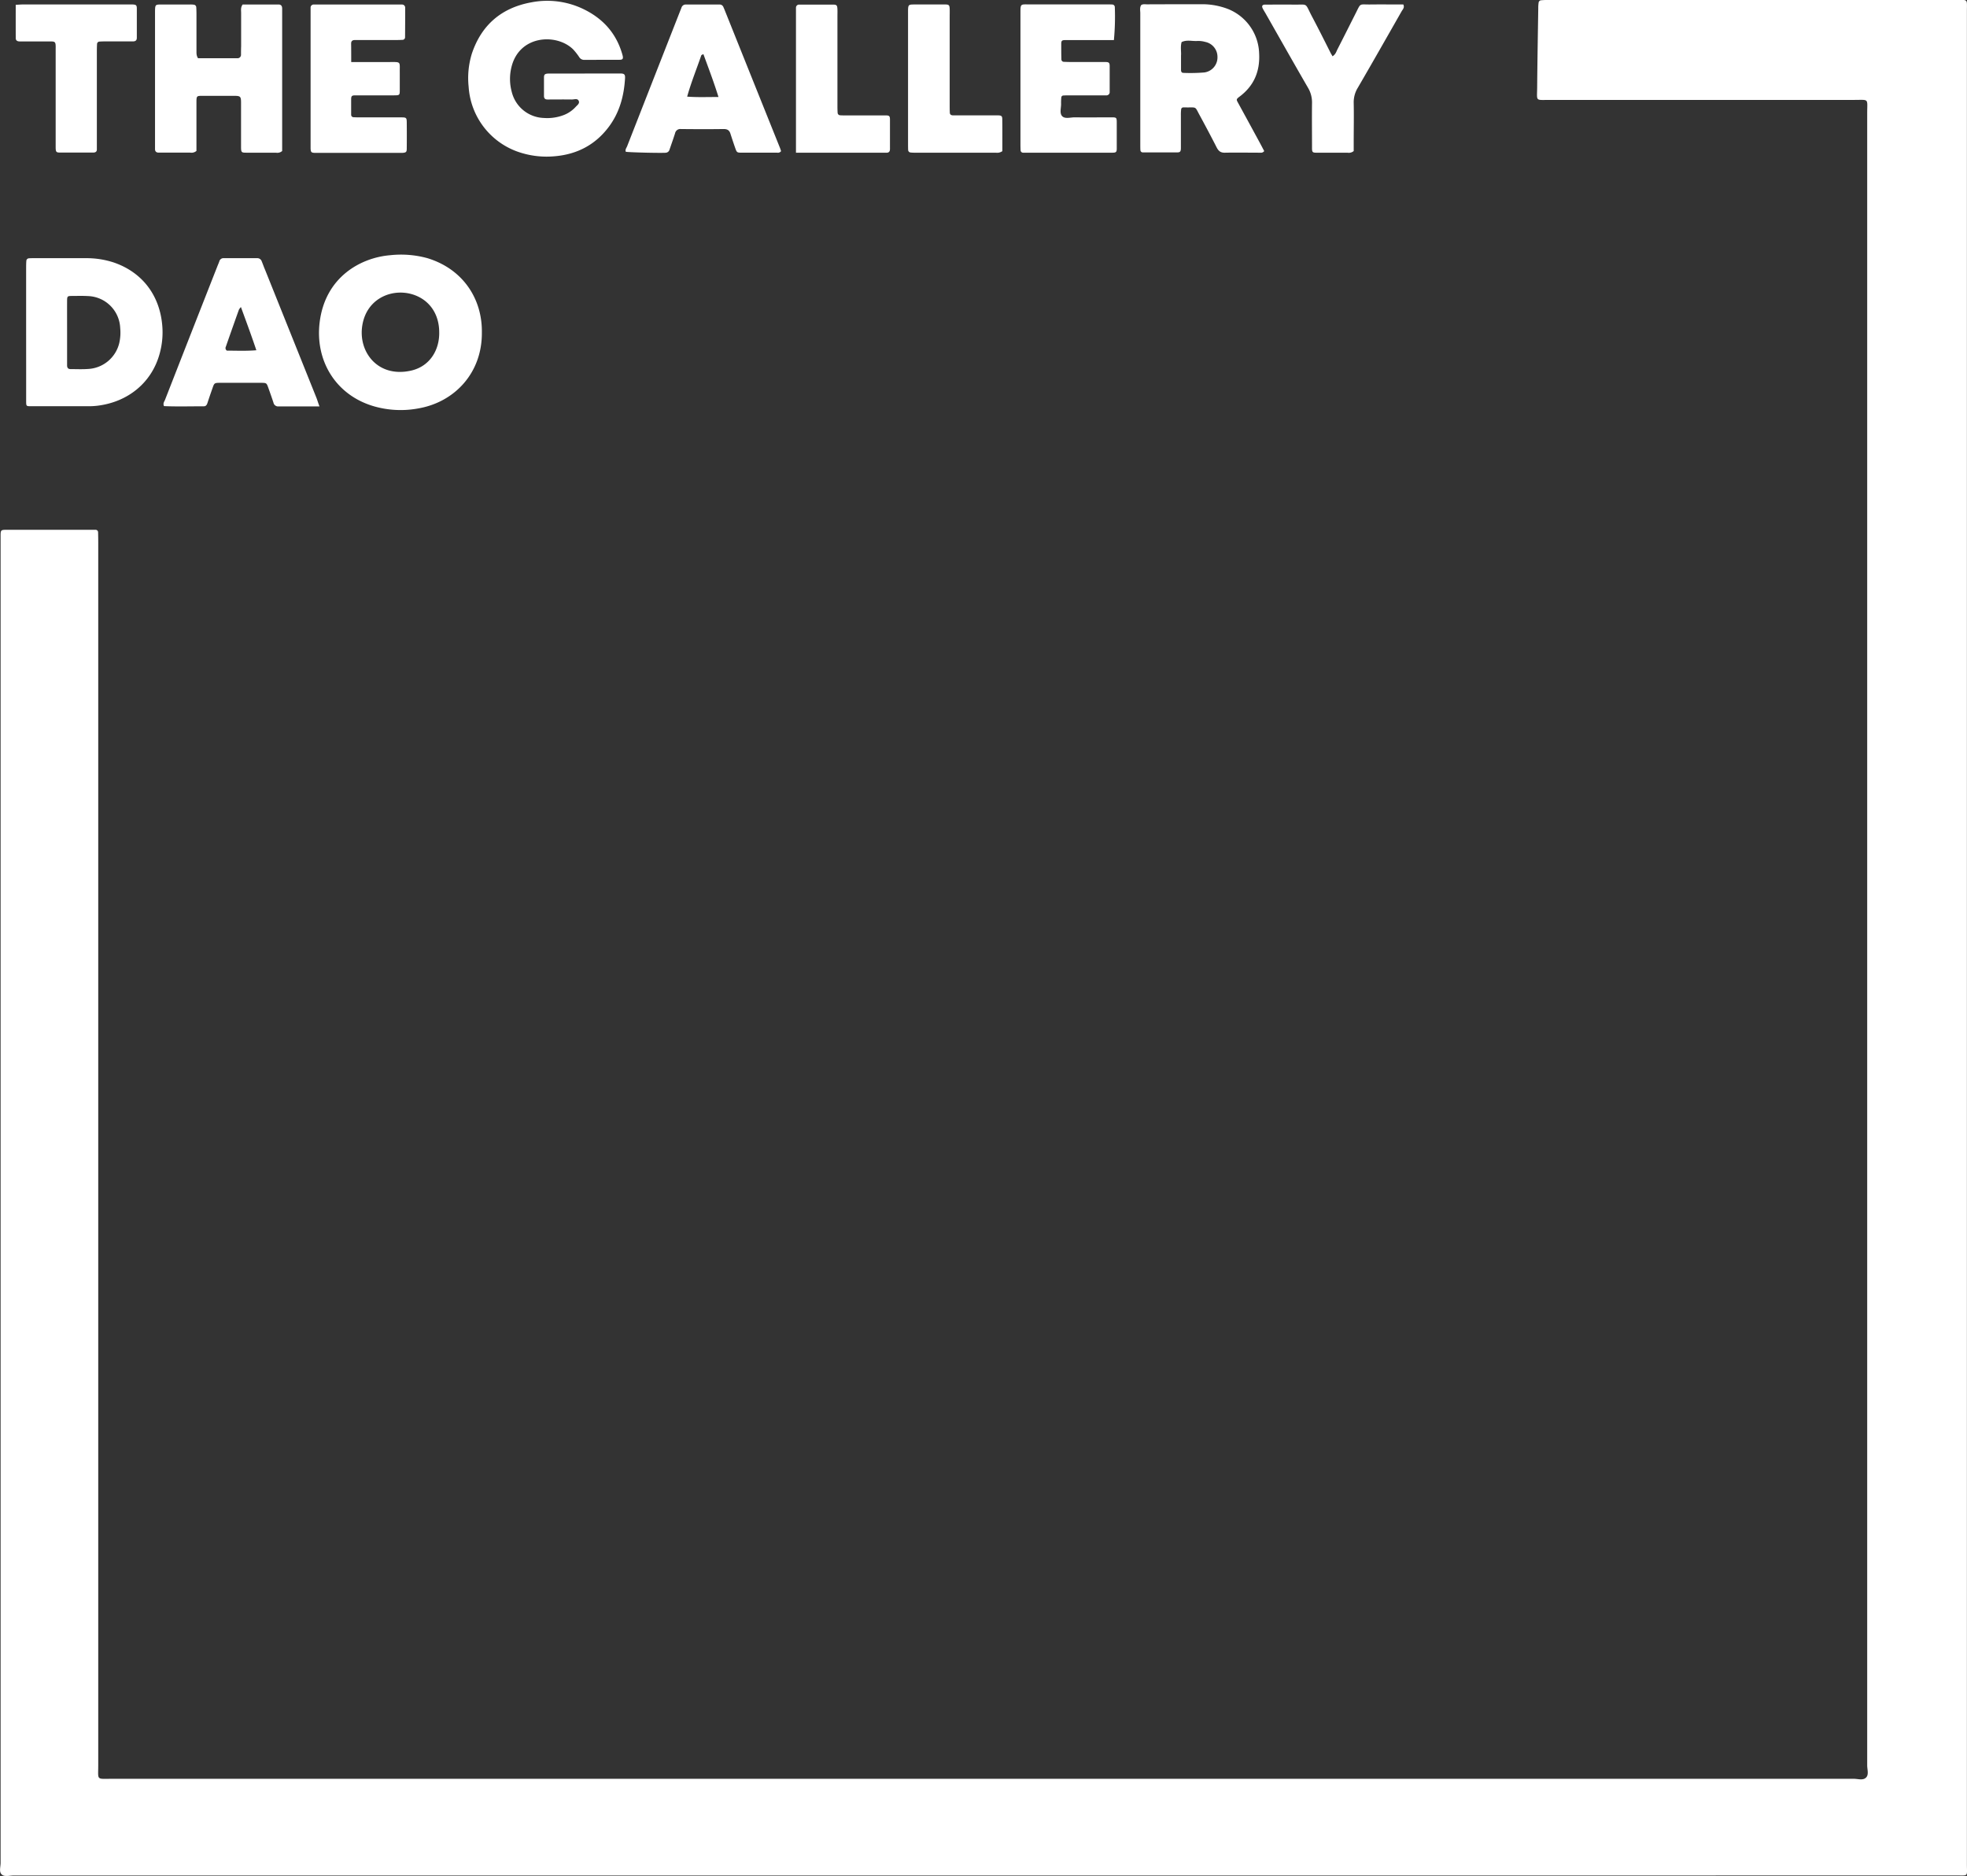 <svg xmlns="http://www.w3.org/2000/svg" viewBox="0 0 929.69 886.53"><rect x="0" y="0" width="929.69" height="886.53" fill="#333333" stroke="none"/><defs><style>.cls-1{fill:#fff;}</style></defs><g id="Capa_2" data-name="Capa 2"><g id="Capa_1-2" data-name="Capa 1"><path class="cls-1" d="M464.87,886.31q-229.24,0-458.48,0c-1.89,0-4.16.78-5.56-.46s-.55-3.63-.55-5.49q0-312,0-623.94c0-.95,0-1.91,0-2.87,0-3.14,0-3.18,3.19-3.18q19.91,0,39.81,0c.64,0,1.28,0,1.92,0a1.17,1.17,0,0,1,1.16,1.22c.05,1.6.07,3.2.07,4.79q0,117.51,0,235,0,171.45,0,342.9c0,7.15-1,6.34,6.36,6.34q411.72,0,823.44,0c2,0,4.46.94,5.89-.74,1.2-1.42.4-3.7.4-5.59q0-390.37,0-780.76c0-7.24,1.08-6.3-6.35-6.31q-71.94,0-143.87,0c-6.72,0-5.84.8-5.77-5.88.11-12.46.33-24.93.52-37.39a17,17,0,0,1,.19-2.86,1.37,1.37,0,0,1,.88-.93A26.73,26.73,0,0,1,731.47,0h27.34q82.73,0,165.45,0c6.09,0,5.39-.77,5.39,5.29q0,437.87,0,875.72c0,6.06.9,5.26-5.34,5.26Q694.59,886.33,464.87,886.31Z"/><path class="cls-1" d="M276.44,34.73c5.6,0,11.19,0,16.78,0,1.85,0,2.3.47,2.2,2.27-.48,8.29-2.57,16.08-7.6,22.84-6.38,8.58-15.06,13.11-25.65,14a41,41,0,0,1-16.08-1.69A34.92,34.92,0,0,1,221.5,41,39.13,39.13,0,0,1,223,25.41c4.55-13.69,14.14-21.78,28.18-24.31a39.33,39.33,0,0,1,23.47,2.68C284.55,8.23,291.3,15.45,294.22,26c.46,1.67.16,2.24-1.3,2.25-5.59.05-11.18,0-16.77.05a2.74,2.74,0,0,1-2.38-1.3,28.39,28.39,0,0,0-2.95-3.74c-7.91-7.66-25.64-6.66-29.15,8.74a23.11,23.11,0,0,0,.19,11.36,16.18,16.18,0,0,0,15.22,12.39A21.9,21.9,0,0,0,266,54.54,14.91,14.91,0,0,0,272,50.61c.76-.88,2.29-1.78,1.4-3.17-.63-1-2.06-.41-3.12-.42-3.83-.06-7.67,0-11.5,0-1.2,0-1.69-.56-1.67-1.74,0-2.88,0-5.76,0-8.63,0-1.48.45-1.82,2.1-1.89,1,0,1.92,0,2.87,0h14.38Z"/><path class="cls-1" d="M227.75,157.16c.16,18.83-12.6,32.7-29.72,35.79a45.62,45.62,0,0,1-21.78-1.09c-17.94-5.48-27.41-21.81-25.15-39.68,2.73-21.59,19.76-30.46,33.3-31.57A47,47,0,0,1,202,122C218.92,127.15,228,141.36,227.75,157.16Zm-20.16-.33c-.07-8.16-4.28-14.55-11.33-17.27-9.89-3.82-22.81.85-25,14.12-2.12,12.56,7.33,25.09,23.18,21.43C203.4,173,207.81,165.11,207.59,156.83Z"/><path class="cls-1" d="M12.35,157.27V127.11c0-1.27,0-2.55.1-3.82a1.28,1.28,0,0,1,1.23-1.22c.79-.07,1.59-.06,2.39-.06,8.14,0,16.28,0,24.41,0a41.22,41.22,0,0,1,13.18,2c13.13,4.43,22,15.17,23.08,30.43a37.59,37.59,0,0,1-1.31,12.79c-3.75,13.62-14.94,22.74-29.34,24.5a32.38,32.38,0,0,1-3.82.24q-13.87,0-27.76,0c-2.07,0-2.13-.09-2.15-2.23,0-5.43,0-10.85,0-16.28Zm19.36-.45h0v15.81c0,1.12.43,1.81,1.66,1.8,2.72,0,5.44.14,8.14-.06a16,16,0,0,0,14.85-12.22,22,22,0,0,0,.45-7.15,15.76,15.76,0,0,0-15.14-15.08c-2.39-.14-4.79-.08-7.19-.06-2.71,0-2.75,0-2.77,2.59C31.69,147.24,31.71,152,31.71,156.82Z"/><path class="cls-1" d="M93.6,27.52h18.49a1.63,1.63,0,0,0,1.82-1.73c0-1.28,0-2.56.06-3.84,0-5.27,0-10.55,0-15.82,0-1.25-.31-2.57.71-4h17c1.19,0,1.66.74,1.68,1.85,0,.79,0,1.59,0,2.39v65a3.5,3.5,0,0,1-2.93.79c-4.48,0-9,0-13.43,0-3,0-3.08.06-3.07-3.27,0-6.24,0-12.47,0-18.7,0-5.18.26-4.9-5-4.9-4.48,0-9,0-13.43,0-2.51,0-2.63.13-2.65,2.77,0,5.44,0,10.87,0,16.31v6.95a3.6,3.6,0,0,1-2.94.81q-7.44,0-14.87,0c-1.11,0-1.79-.51-1.77-1.72,0-.8,0-1.6,0-2.4V6.63c0-.48,0-1,0-1.44.07-2.93.14-3.05,2.91-3.07,4.63,0,9.27,0,13.9,0a10,10,0,0,1,1.44.09,1.28,1.28,0,0,1,1.24,1.21c.07,1.11.1,2.23.1,3.34,0,5.6,0,11.2,0,16.79C92.91,24.8,92.67,26.11,93.6,27.52Z"/><path class="cls-1" d="M539.35,2.42c.86-.6,1.84-.37,2.77-.37Q555.07,2,568,2A33.77,33.77,0,0,1,578.85,3.7a23.35,23.35,0,0,1,16.27,21.51c.46,8.43-2.4,15.33-9.24,20.44-1.7,1.28-1.56,1.42-.64,3.09q5.06,9.24,10.08,18.5c.76,1.4,1.49,2.81,2.2,4.15a1.86,1.86,0,0,1-1.75.77c-5.59,0-11.19-.11-16.78,0-2.14.07-3.13-.87-4-2.6-2.61-5.12-5.31-10.19-8.05-15.24-2.26-4.17-1.25-3.49-6.24-3.56-.47,0-1,0-1.43,0a1,1,0,0,0-1,.87,21.14,21.14,0,0,0-.13,2.87c0,5.11,0,10.23,0,15.34,0,1.76-.32,2.18-1.75,2.18-5.43,0-10.87,0-16.3,0A1.11,1.11,0,0,1,539,70.88c-.05-.8-.05-1.6-.05-2.4q0-31.15,0-62.32C538.92,4.91,538.64,3.6,539.35,2.42ZM558.2,26.25c0,2.74,0,4.8,0,6.86,0,.71.33,1.31,1,1.32a79,79,0,0,0,10-.19A7.16,7.16,0,0,0,575.43,27a7.2,7.2,0,0,0-5.76-7.19,11.94,11.94,0,0,0-3.75-.45c-2.48.17-5-.68-7.44.53C557.83,22.18,558.36,24.57,558.2,26.25Z"/><path class="cls-1" d="M369.16,71.44a1.83,1.83,0,0,1-1.84.71c-5.59,0-11.17,0-16.76,0-2.22,0-2.32-.09-3.07-2.22s-1.54-4.52-2.27-6.8c-.51-1.6-1.5-2.17-3.21-2.15-6.7.09-13.41.07-20.11,0a2.53,2.53,0,0,0-2.83,2c-.82,2.58-1.73,5.13-2.61,7.69a2,2,0,0,1-1.66,1.5c-1.59.22-16.87-.12-19-.44-.45-1,.3-1.81.62-2.64q12.38-31.62,24.78-63.21c.29-.74.6-1.48.88-2.22a2.09,2.09,0,0,1,2.14-1.52c5.27,0,10.54,0,15.81,0a1.87,1.87,0,0,1,1.87,1.17c.32.73.63,1.47.92,2.21q12.82,32,25.64,63.9C368.75,70.11,369,70.84,369.16,71.44ZM332.45,25.57c-.52.3-.94.39-1,.61-2.2,6.41-4.77,12.7-6.67,19.49,5,.37,9.7.15,14.81.18C337.39,38.79,334.89,32.22,332.45,25.57Z"/><path class="cls-1" d="M151,192.06c-6.93,0-13.15,0-19.36,0a2.24,2.24,0,0,1-2.4-1.81c-.75-2.27-1.54-4.53-2.35-6.78-.88-2.48-.9-2.52-3.3-2.56-3.19,0-6.38,0-9.58,0s-6.38,0-9.58,0-3.11,0-4.09,2.81c-.8,2.25-1.57,4.52-2.31,6.79-.27.85-.75,1.49-1.63,1.49-6.34,0-12.69.19-18.89-.08-.6-1.34.16-2.13.48-2.94q12.35-31.62,24.78-63.22c.29-.74.63-1.47.88-2.22a2.05,2.05,0,0,1,2.14-1.54c5.27,0,10.54,0,15.81,0a2.2,2.2,0,0,1,2.13,1.58c.56,1.32,1,2.67,1.59,4q12.11,30.18,24.22,60.36C150,189.1,150.32,190.29,151,192.06Zm-37.08-47a6.23,6.23,0,0,0-1,1.3q-3.14,8.75-6.19,17.52a1.41,1.41,0,0,0,.52,1.82c4.37,0,8.94.23,13.91-.18C118.83,158.54,116.35,151.9,113.87,145.09Z"/><path class="cls-1" d="M526.48,18.94h-5.16c-5.91,0-11.82,0-17.73,0-1.71,0-2,.3-2,1.87,0,2.39,0,4.79.07,7.19a1.17,1.17,0,0,0,1.18,1.22c1.27.05,2.55.09,3.82.09,5.28,0,10.55,0,15.82,0,1.65,0,2,.36,2,2,0,4,0,8,0,12a1.54,1.54,0,0,1-1.73,1.75l-16.78,0c-1.12,0-2.24,0-3.35.07a1,1,0,0,0-1,.9,27.34,27.34,0,0,0-.11,2.86c.1,2-.84,4.57.51,6s3.93.54,6,.56c5.75.08,11.51,0,17.26,0,2.41,0,2.53.13,2.55,2.33,0,4.15,0,8.3,0,12.46,0,1.58-.36,1.91-2,1.92-4.16,0-8.31,0-12.47,0H487c-1.12,0-2.24,0-3.35,0A1.17,1.17,0,0,1,482.38,71c-.05-1-.07-1.92-.07-2.87q0-30.93,0-61.84c0-4.62,0-4.21,4.1-4.21h36.43c1,0,1.92,0,2.87.05a1.24,1.24,0,0,1,1.2,1.22A118.78,118.78,0,0,1,526.48,18.94Z"/><path class="cls-1" d="M166,29.32c6.26,0,12,0,17.74,0,6,0,5.15-.45,5.21,5,0,2.71,0,5.43,0,8.14,0,2.53-.06,2.58-2.78,2.6-6.07,0-12.14,0-18.2,0-1.67,0-2,.3-2,1.94,0,2.4,0,4.79,0,7.19a1.15,1.15,0,0,0,1.18,1.21c1.11.06,2.23.07,3.35.07,6.38,0,12.77,0,19.16,0,2.37,0,2.56.18,2.59,2.32q.06,6.22,0,12.45c0,1.6-.35,1.88-2,2-.79,0-1.59,0-2.39,0H151.54c-1,0-1.92,0-2.88,0-1.53-.08-1.78-.37-1.86-2.09,0-.47,0-.95,0-1.43V5.94c0-.8,0-1.6,0-2.39a1.44,1.44,0,0,1,1.57-1.41c.48,0,1,0,1.44,0h38.8c.48,0,1,0,1.44,0a1.48,1.48,0,0,1,1.46,1.56q0,6.95-.06,13.88a1.21,1.21,0,0,1-1.19,1.25c-1.28.07-2.55.09-3.83.09q-9.34,0-18.68,0c-1.13,0-1.79.44-1.79,1.66C166,23.3,166,26,166,29.32Z"/><path class="cls-1" d="M629.81,26.6c1.51-.92,1.79-2.26,2.36-3.36,2.91-5.67,5.76-11.37,8.63-17.06,2.49-4.92,1.5-4,6.85-4.06s10.48,0,15.62,0c.7,1.5-.3,2.33-.81,3.23-6.87,12.06-13.72,24.11-20.69,36.1a13.08,13.08,0,0,0-1.95,7.2c.13,6.22,0,12.45,0,18.67v4.06a3.56,3.56,0,0,1-2.94.78c-4.95,0-9.9,0-14.84,0-1.62,0-1.91-.33-1.92-2,0-7.19-.09-14.37,0-21.55a13.45,13.45,0,0,0-1.95-7.22c-6.71-11.59-13.29-23.25-19.91-34.89-.47-.83-1-1.64-1.43-2.48-.59-1.16-.22-1.83,1.06-1.84,4.47,0,8.94-.07,13.41,0,7.07.1,5.34-1.09,8.57,5.17C623,13.24,626,19.23,629,25.2,629.24,25.62,629.49,26,629.81,26.6Z"/><path class="cls-1" d="M7.43,2.27C9,2.2,9.92,2.11,10.87,2.11h49.8c.64,0,1.28,0,1.92,0,1.69.06,2.07.34,2.08,1.87,0,4.63,0,9.26,0,13.89,0,1.18-.62,1.69-1.78,1.69q-6,0-12,0c-1.27,0-2.55,0-3.82.09a1.18,1.18,0,0,0-1.2,1.21c-.08,1.27-.09,2.55-.09,3.82q0,21.07,0,42.14c0,1.28,0,2.56,0,3.84,0,1-.63,1.38-1.54,1.44l-.47,0c-5.11,0-10.22,0-15.33,0-1.87,0-2.08-.3-2.13-2.31,0-1.12,0-2.24,0-3.35V25.29c0-.79,0-1.59,0-2.39.08-3.55-.29-3.31-3.55-3.32H9.35c-1.09,0-1.91-.36-1.91-1.58C7.42,12.9,7.43,7.82,7.43,2.27Z"/><path class="cls-1" d="M376.21,72.16V7c0-1.11,0-2.23,0-3.35a1.46,1.46,0,0,1,1.52-1.48c.32,0,.64,0,1,0,4.95,0,9.9,0,14.85,0,1.89,0,2.16.33,2.23,2.27.05,1.12,0,2.24,0,3.35V49.42c0,1.27,0,2.55.09,3.82a1.23,1.23,0,0,0,1.19,1.24c1.11.08,2.23.06,3.35.06,6.07,0,12.13,0,18.2,0,1.66,0,2,.3,2,2,0,4.63,0,9.26,0,13.89,0,1.16-.5,1.77-1.71,1.75s-2.23,0-3.35,0H376.21Z"/><path class="cls-1" d="M473.75,71.43a4.23,4.23,0,0,1-3.05.73H432.35a15.18,15.18,0,0,1-1.91-.09,1.24,1.24,0,0,1-1.21-1.22c-.05-.95-.05-1.91-.05-2.87q0-30.68,0-61.36c0-.64,0-1.28,0-1.92.08-2.27.29-2.55,2.43-2.58,3.52-.05,7,0,10.55,0,1.6,0,3.2,0,4.79,0s1.85.45,1.91,2.11c.05,1.28,0,2.56,0,3.84V49.31c0,1.27,0,2.55.06,3.83,0,1,.63,1.37,1.55,1.38l3.83,0c5.76,0,11.51,0,17.26,0,1.78,0,2.15.33,2.16,1.82C473.78,61.47,473.75,66.57,473.75,71.43Z"/></g></g></svg>
